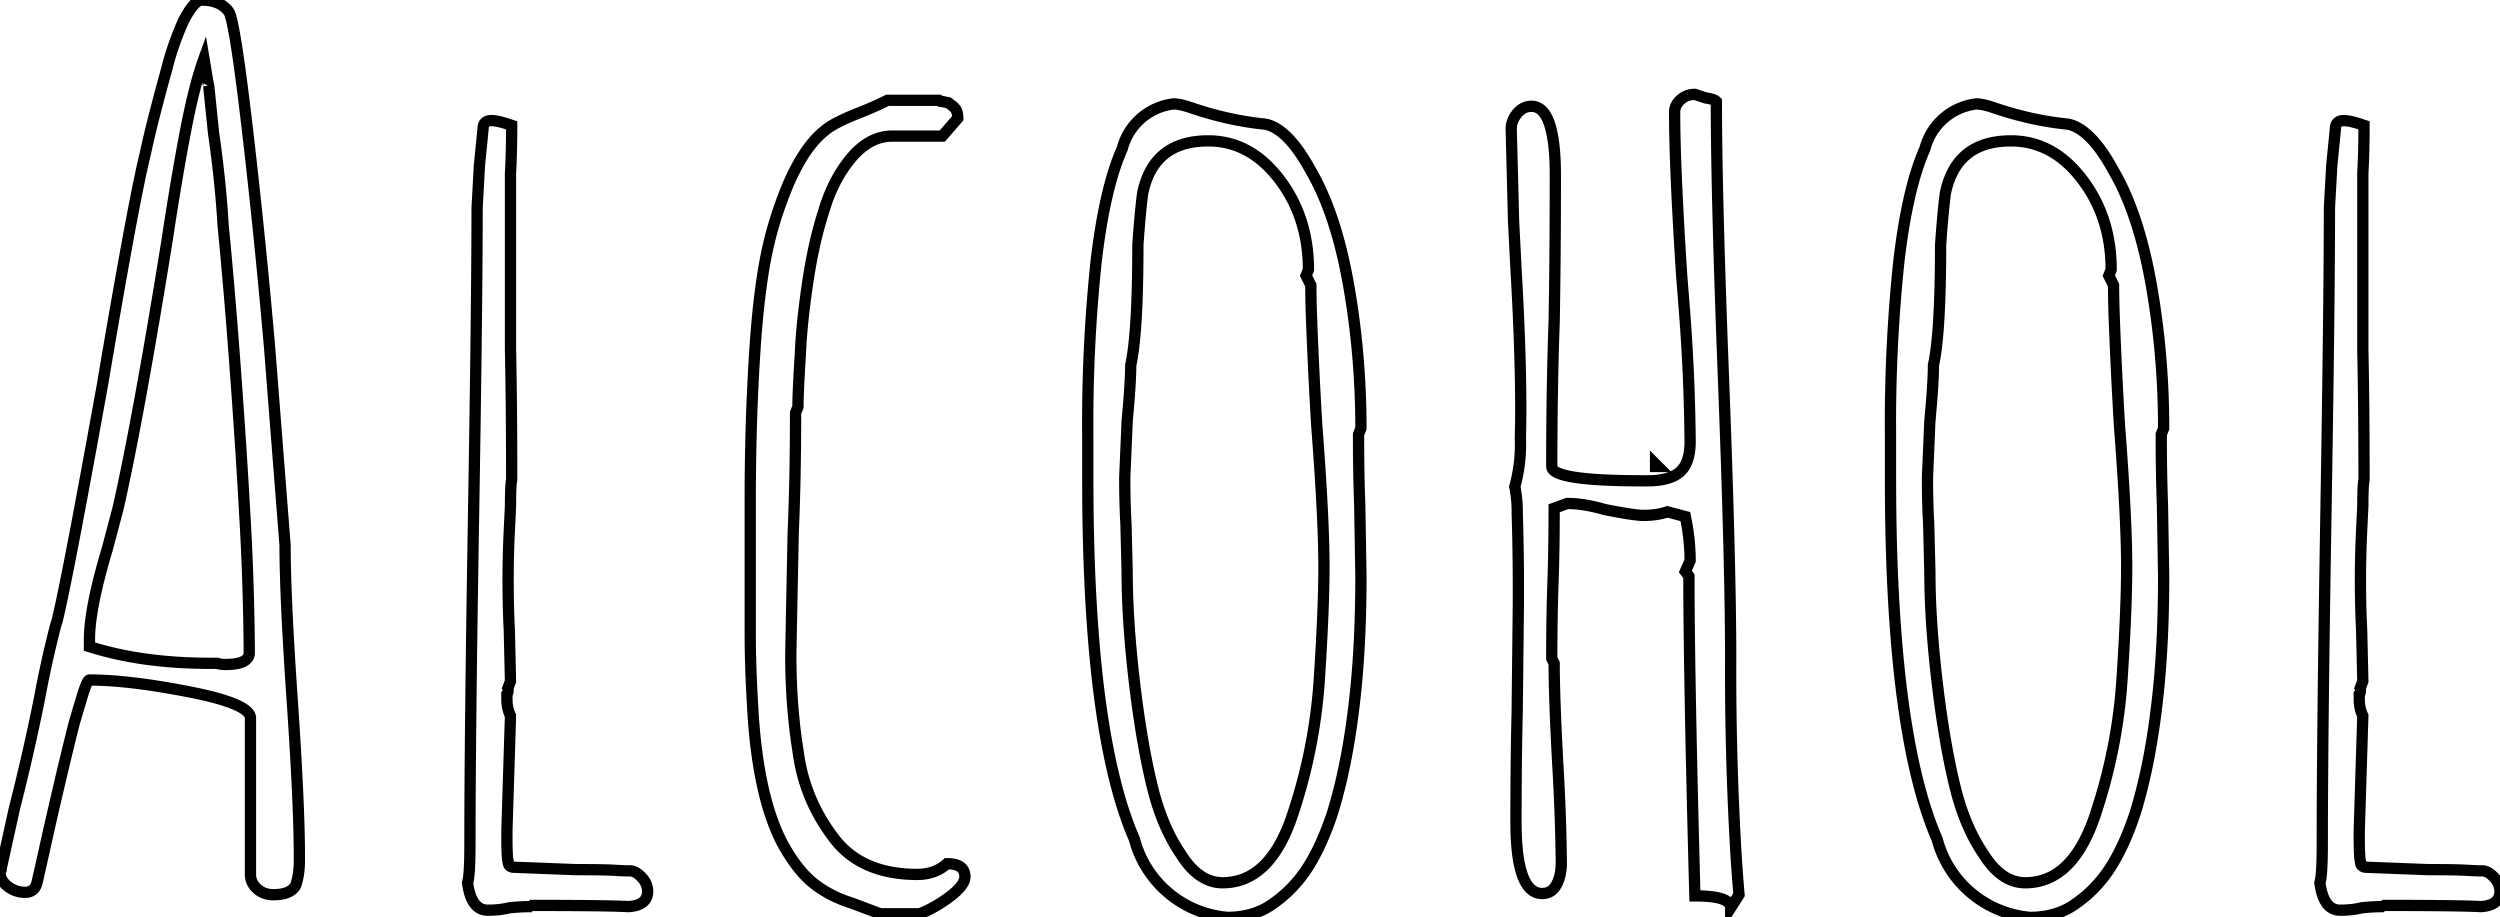 <svg width="209.6" height="76.914" viewBox="0 0 209.6 76.914" xmlns="http://www.w3.org/2000/svg"><g id="svgGroup" stroke-linecap="round" fill-rule="evenodd" font-size="9pt" stroke="#000" stroke-width="0.25mm" fill="none" style="stroke:#000;stroke-width:0.25mm;fill:none"><path d="M 141.6 48.311 L 141.3 47.911 L 141.7 47.011 Q 141.7 45.211 141.3 43.311 L 139.8 42.911 Q 138.9 43.211 137.8 43.211 Q 137 43.211 134.5 42.711 Q 132.8 42.211 131.4 42.211 L 130.3 42.611 Q 130.3 46.111 130.2 48.911 Q 130.1 51.711 130.1 55.211 L 130.3 55.611 Q 130.3 58.411 130.6 64.011 A 168.737 168.737 0 0 1 130.9 72.223 A 53.488 53.488 0 0 1 130.9 72.311 Q 130.9 73.411 130.5 74.161 Q 130.1 74.911 129.3 74.911 Q 127.1 74.911 127.1 68.911 Q 127.1 63.811 127.2 59.711 L 127.3 50.611 A 217.249 217.249 0 0 0 127.205 43.031 A 10.604 10.604 0 0 0 127 40.811 A 13.423 13.423 0 0 0 127.469 36.723 A 90.361 90.361 0 0 0 127.5 34.211 Q 127.5 29.411 127.1 22.511 L 126.9 18.611 L 126.7 10.811 Q 126.7 10.111 127.2 9.511 Q 127.7 8.911 128.4 8.911 Q 130.4 8.911 130.4 14.711 Q 130.4 21.511 130.3 27.011 Q 130.1 32.511 130.1 39.111 Q 130.1 40.311 137.7 40.311 L 138.1 40.311 Q 140 40.311 140.85 39.561 Q 141.7 38.811 141.7 37.011 A 160.895 160.895 0 0 0 141.164 25.286 A 311.086 311.086 0 0 0 141 23.211 Q 140.4 14.011 140.4 9.411 Q 140.4 8.811 140.9 8.361 Q 141.4 7.911 142.1 7.911 L 143 8.211 Q 143.7 8.311 143.9 8.511 Q 143.9 16.311 144.5 31.811 Q 145.1 47.411 145.1 55.211 A 260.13 260.13 0 0 0 145.562 71.877 A 142.447 142.447 0 0 0 145.8 75.011 L 145.1 76.111 Q 145.1 75.111 142.1 75.111 Q 141.6 56.611 141.6 48.311 Z M 21 73.311 L 21 60.211 Q 21 59.011 15.9 58.011 Q 10.8 57.011 7.5 57.011 Q 7.3 57.011 6.85 58.511 Q 6.4 60.011 6.2 60.711 Q 4.9 65.911 3.6 71.811 L 3.1 74.011 Q 2.9 74.811 2.1 74.811 Q 1.3 74.811 0.65 74.311 Q 0 73.811 0 73.111 L 0.1 72.911 L 0.1 72.811 L 1.2 67.811 Q 2.4 63.111 3.3 58.611 A 89.882 89.882 0 0 1 4.632 52.568 A 12.209 12.209 0 0 1 4.8 52.011 Q 5.6 48.711 8 35.511 L 8.6 32.211 A 853.518 853.518 0 0 1 10.686 20.278 Q 11.546 15.604 12.06 13.392 A 36.467 36.467 0 0 1 12.2 12.811 Q 12.7 10.411 14 5.711 Q 14.5 3.711 15.4 1.711 Q 16.3 0.011 16.9 0.011 Q 18.5 0.011 19.2 1.011 Q 19.7 1.911 20.75 10.911 Q 21.8 19.911 22.6 29.111 L 23.9 45.711 Q 23.9 50.011 24.5 58.711 Q 25.1 67.511 25.1 71.811 L 25.1 72.211 Q 25.1 73.311 24.8 74.211 Q 24.4 75.011 22.9 75.011 Q 22.1 75.011 21.55 74.511 Q 21 74.011 21 73.311 Z M 73.8 76.611 L 71.4 75.711 Q 69.5 75.111 68.15 74.011 Q 66.8 72.911 65.6 70.711 Q 63.5 66.711 63.1 59.211 Q 62.9 55.811 62.9 53.211 L 62.9 41.811 Q 62.9 35.311 63.3 29.211 Q 63.6 24.711 64.2 21.611 Q 64.8 18.511 66.1 15.411 Q 67.5 12.211 69.2 10.911 Q 69.9 10.311 71.9 9.511 Q 73.2 9.011 74.4 8.411 L 78.4 8.411 L 78.7 8.411 Q 78.8 8.511 79 8.511 L 79.5 8.611 L 79.9 8.911 Q 80.2 9.211 80.2 9.311 Q 80.3 9.511 80.3 9.911 L 79 11.411 L 74.8 11.411 Q 72.9 11.411 71.35 13.261 Q 69.8 15.111 69 17.911 Q 68.2 20.411 67.7 23.811 Q 67.2 27.211 67.1 29.711 Q 66.9 32.911 66.9 34.111 L 66.7 34.611 Q 66.7 40.211 66.5 44.711 L 66.3 54.811 Q 66.3 59.211 66.9 62.911 Q 67.4 66.911 69.8 70.111 Q 72.1 73.311 76.9 73.311 Q 78.4 73.311 79.4 72.411 Q 80.9 72.411 80.9 73.511 Q 80.9 74.211 79.65 75.161 Q 78.4 76.111 77.1 76.611 L 73.8 76.611 Z M 40 17.411 L 40.2 13.811 L 40.5 10.811 Q 40.5 10.111 41.2 10.111 Q 41.7 10.111 42.6 10.411 L 42.9 10.511 Q 42.9 12.711 42.8 14.511 L 42.8 18.411 L 42.8 29.311 Q 42.9 34.111 42.9 40.211 Q 42.8 40.711 42.8 42.411 L 42.7 44.511 Q 42.6 46.511 42.6 48.611 Q 42.6 50.911 42.7 52.811 L 42.8 57.111 L 42.5 57.911 L 42.6 57.811 Q 42.6 58.111 42.5 58.211 L 42.5 58.611 Q 42.5 59.411 42.8 60.011 L 42.5 69.611 L 42.5 70.211 Q 42.5 71.911 42.6 72.211 Q 42.6 72.711 43.1 72.711 L 48.3 72.911 Q 50.6 72.911 51.45 72.961 Q 52.3 73.011 52.5 73.011 L 52.8 73.011 Q 53.3 73.011 53.8 73.561 A 1.697 1.697 0 0 1 54.3 74.711 Q 54.3 75.911 52.7 76.011 Q 51 75.911 44.4 75.911 L 44.6 76.011 Q 43.6 76.011 42.7 76.111 Q 41.9 76.311 40.9 76.311 Q 39.5 76.311 39.2 74.011 Q 39.4 73.411 39.4 70.711 Q 39.4 61.511 39.7 43.411 Q 40 25.411 40 17.411 Z M 195.3 17.411 L 195.5 13.811 L 195.8 10.811 Q 195.8 10.111 196.5 10.111 Q 197 10.111 197.9 10.411 L 198.2 10.511 Q 198.2 12.711 198.1 14.511 L 198.1 18.411 L 198.1 29.311 Q 198.2 34.111 198.2 40.211 Q 198.1 40.711 198.1 42.411 L 198 44.511 Q 197.9 46.511 197.9 48.611 Q 197.9 50.911 198 52.811 L 198.1 57.111 L 197.8 57.911 L 197.9 57.811 Q 197.9 58.111 197.8 58.211 L 197.8 58.611 Q 197.8 59.411 198.1 60.011 L 197.8 69.611 L 197.8 70.211 Q 197.8 71.911 197.9 72.211 Q 197.9 72.711 198.4 72.711 L 203.6 72.911 Q 205.9 72.911 206.75 72.961 Q 207.6 73.011 207.8 73.011 L 208.1 73.011 Q 208.6 73.011 209.1 73.561 A 1.697 1.697 0 0 1 209.6 74.711 Q 209.6 75.911 208 76.011 Q 206.3 75.911 199.7 75.911 L 199.9 76.011 Q 198.9 76.011 198 76.111 Q 197.2 76.311 196.2 76.311 Q 194.8 76.311 194.5 74.011 Q 194.7 73.411 194.7 70.711 Q 194.7 61.511 195 43.411 Q 195.3 25.411 195.3 17.411 Z M 91.2 40.111 L 91.2 36.611 A 129.805 129.805 0 0 1 91.894 21.973 Q 92.616 15.763 94.089 12.461 A 5.056 5.056 0 0 1 98.4 8.711 Q 98.9 8.711 99.8 9.011 Q 103 10.111 106.1 10.411 Q 108 10.811 109.9 14.311 Q 112 17.911 113.05 23.811 Q 114.1 29.711 114.1 35.911 L 113.9 36.411 Q 113.9 39.711 114 42.311 L 114.1 48.311 Q 114.1 53.411 113.7 57.511 Q 113.1 63.711 111.7 68.211 Q 110.8 70.911 109.65 72.711 Q 108.5 74.511 106.8 75.711 Q 105.2 76.911 102.9 76.911 A 8.835 8.835 0 0 1 95.11 70.361 Q 91.452 61.964 91.216 42.802 A 218.791 218.791 0 0 1 91.2 40.111 Z M 158.5 40.111 L 158.5 36.611 A 129.805 129.805 0 0 1 159.194 21.973 Q 159.916 15.763 161.389 12.461 A 5.056 5.056 0 0 1 165.7 8.711 Q 166.2 8.711 167.1 9.011 Q 170.3 10.111 173.4 10.411 Q 175.3 10.811 177.2 14.311 Q 179.3 17.911 180.35 23.811 Q 181.4 29.711 181.4 35.911 L 181.2 36.411 Q 181.2 39.711 181.3 42.311 L 181.4 48.311 Q 181.4 53.411 181 57.511 Q 180.4 63.711 179 68.211 Q 178.1 70.911 176.95 72.711 Q 175.8 74.511 174.1 75.711 Q 172.5 76.911 170.2 76.911 A 8.835 8.835 0 0 1 162.41 70.361 Q 158.752 61.964 158.516 42.802 A 218.791 218.791 0 0 1 158.5 40.111 Z M 109.9 23.911 L 109.5 23.111 L 109.7 22.611 Q 109.7 18.211 107.25 15.011 Q 104.8 11.811 101.3 11.811 Q 96.7 11.811 95.8 16.211 Q 95.6 17.711 95.4 20.511 Q 95.4 27.911 94.8 30.611 Q 94.8 32.111 94.5 35.311 L 94.3 40.011 Q 94.3 42.211 94.4 43.911 L 94.5 47.911 Q 94.5 52.611 95.3 58.711 Q 95.9 63.211 96.7 66.311 Q 97.5 69.411 99 71.611 Q 100.5 74.011 102.5 74.011 Q 106.4 74.011 108.3 68.511 Q 110.2 62.911 110.6 57.111 Q 111 51.111 111 47.511 Q 111 43.511 110.4 35.711 A 394.528 394.528 0 0 1 109.949 26.395 A 80.109 80.109 0 0 1 109.9 23.911 Z M 177.2 23.911 L 176.8 23.111 L 177 22.611 Q 177 18.211 174.55 15.011 Q 172.1 11.811 168.6 11.811 Q 164 11.811 163.1 16.211 Q 162.9 17.711 162.7 20.511 Q 162.7 27.911 162.1 30.611 Q 162.1 32.111 161.8 35.311 L 161.6 40.011 Q 161.6 42.211 161.7 43.911 L 161.8 47.911 Q 161.8 52.611 162.6 58.711 Q 163.2 63.211 164 66.311 Q 164.8 69.411 166.3 71.611 Q 167.8 74.011 169.8 74.011 Q 173.7 74.011 175.6 68.511 Q 177.5 62.911 177.9 57.111 Q 178.3 51.111 178.3 47.511 Q 178.3 43.511 177.7 35.711 A 394.528 394.528 0 0 1 177.249 26.395 A 80.109 80.109 0 0 1 177.2 23.911 Z M 17.9 11.111 L 17.5 7.211 A 0.01 0.01 0 0 1 17.499 7.219 A 17.045 17.045 0 0 1 17.3 6.111 L 17.1 4.911 Q 16.3 7.111 15.55 11.011 Q 14.8 14.911 14 20.211 Q 11.6 35.111 9.9 42.611 L 9 46.011 Q 7.5 51.011 7.5 53.611 L 7.5 54.211 Q 11.9 55.611 17.6 55.611 L 18.2 55.611 Q 18.5 55.711 18.9 55.711 Q 20.9 55.711 20.9 54.711 A 225.485 225.485 0 0 0 20.506 42.851 A 488.6 488.6 0 0 0 20.2 37.761 Q 19.5 27.011 18.7 18.811 Q 18.5 15.311 17.9 11.111 Z M 138.8 39.111 L 138.8 38.911 L 139 39.111 L 138.8 39.111 Z" vector-effect="non-scaling-stroke"/></g></svg>